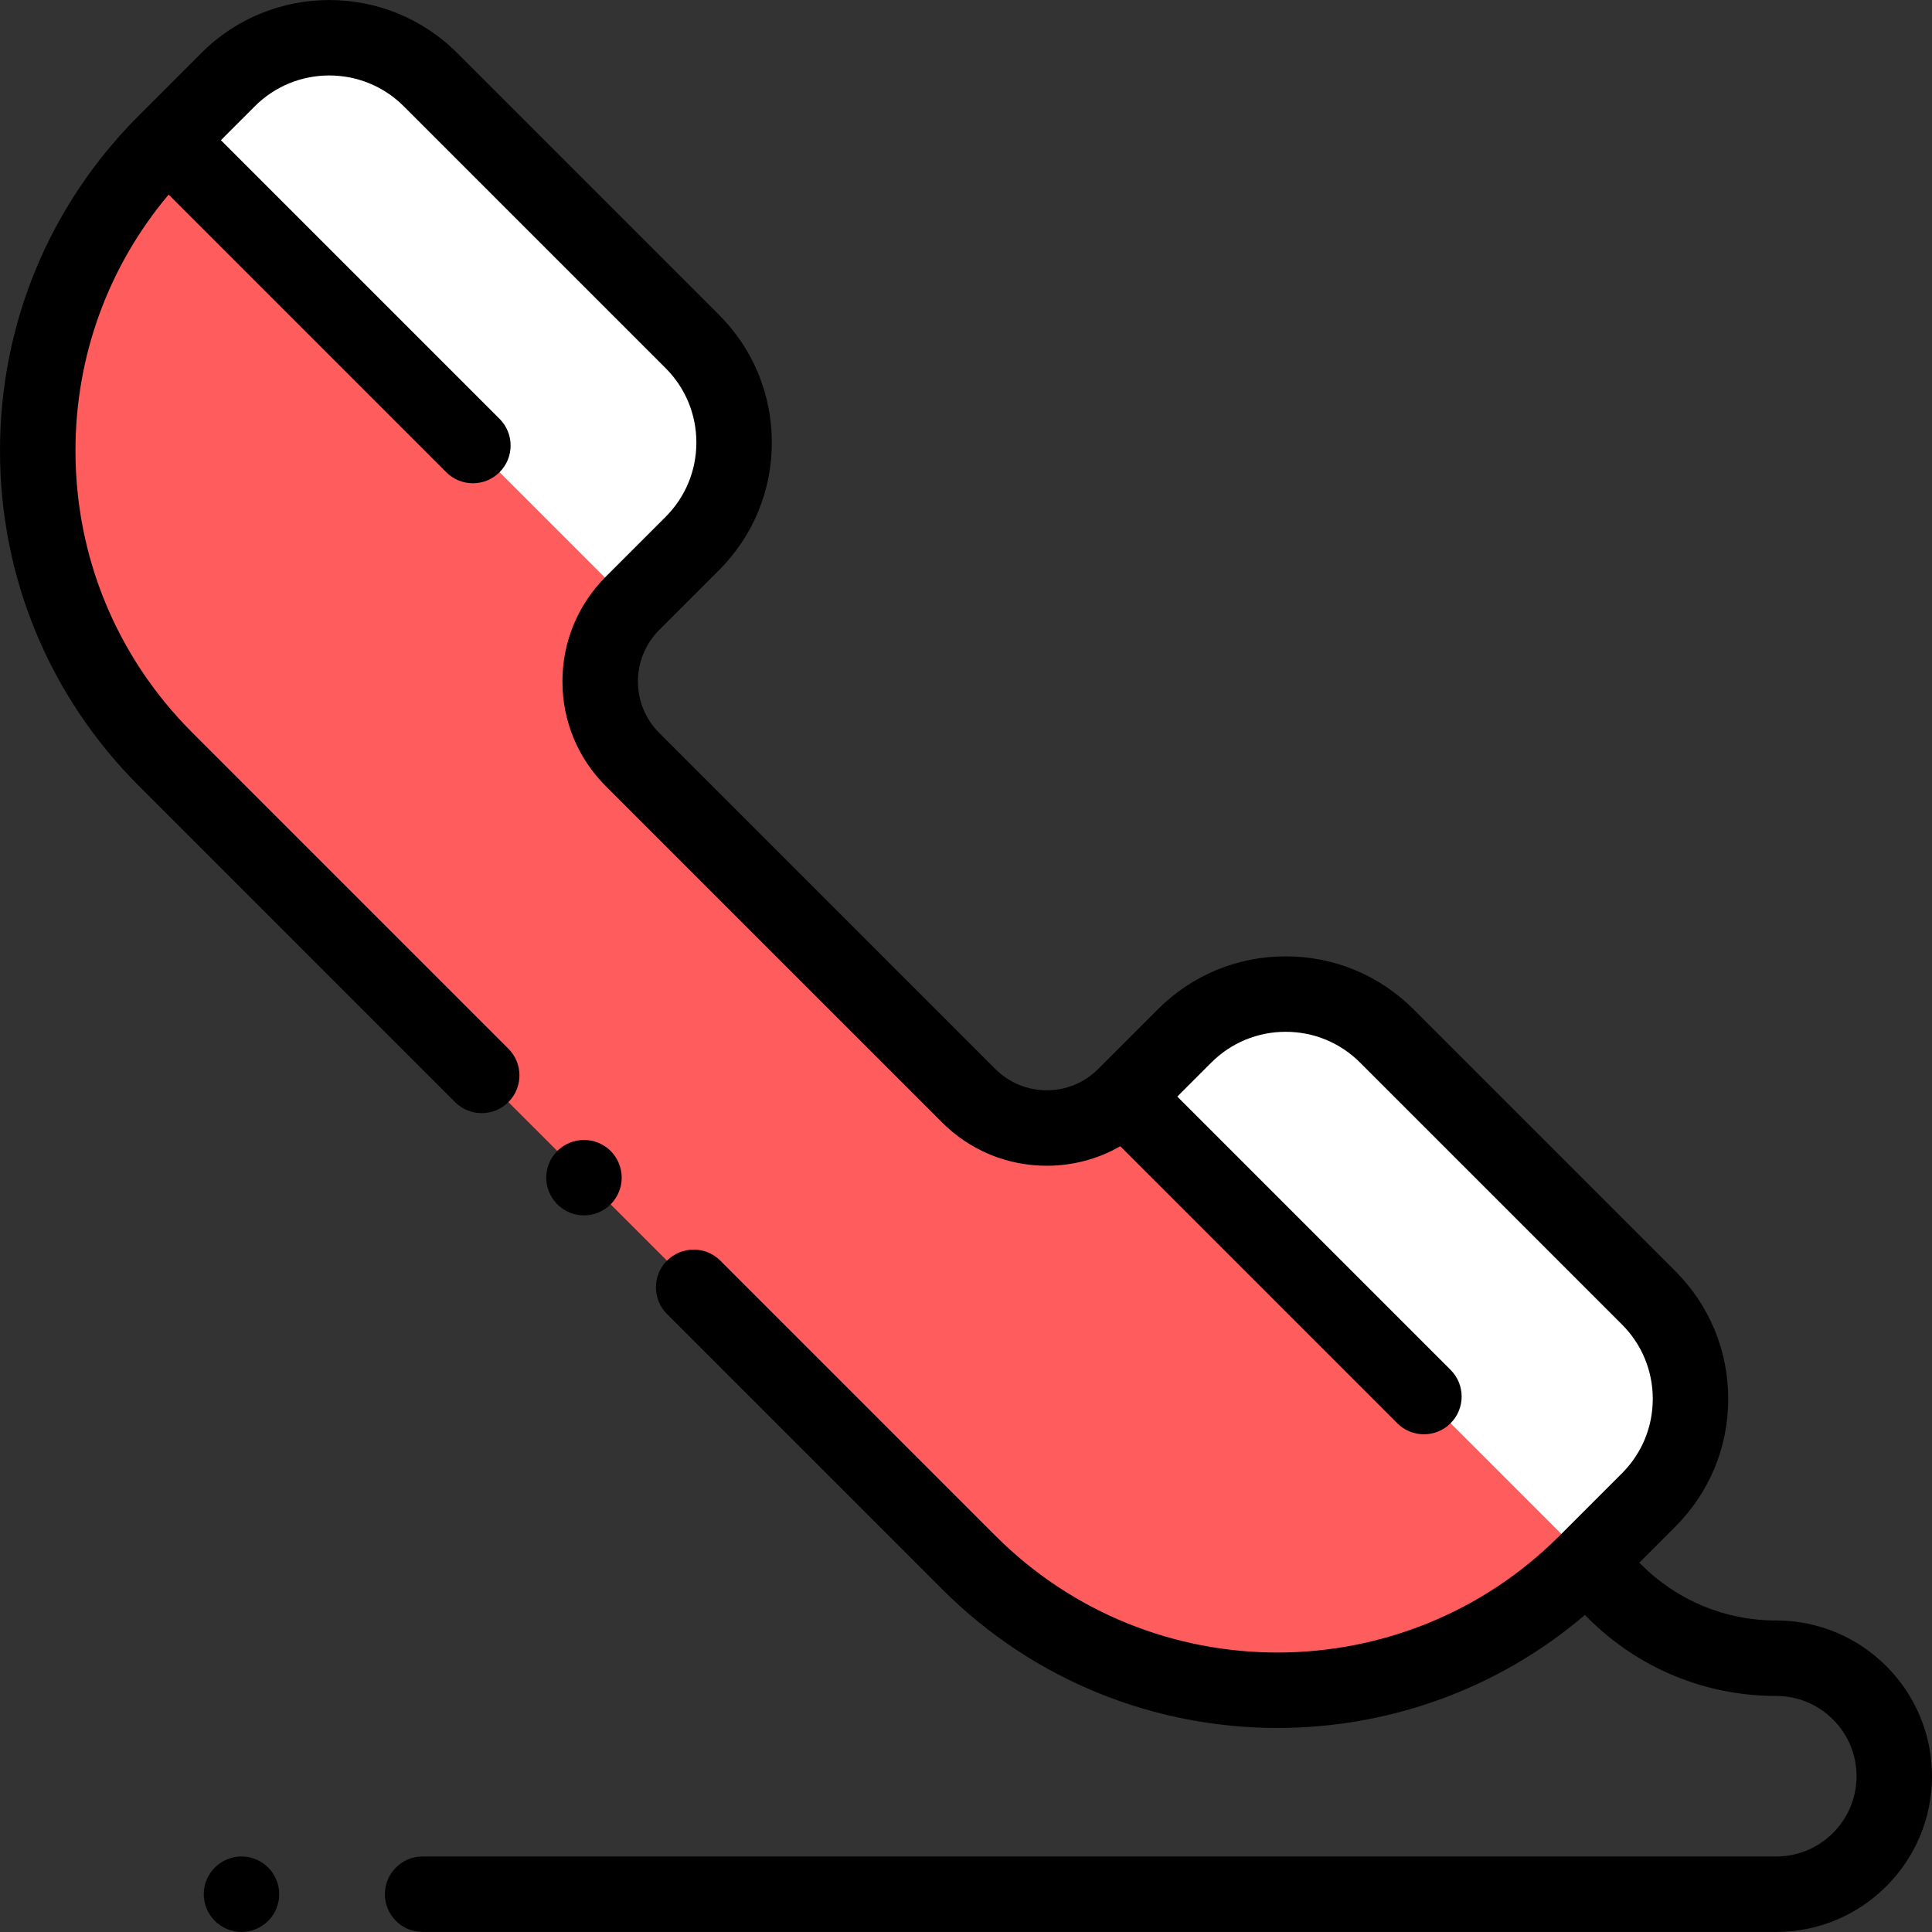 <svg width="512.001" height="512.001" xmlns="http://www.w3.org/2000/svg">

 <rect width="100%" height="100%" fill="#333333" stroke="none"/>

 <g>
  <title>background</title>
  <rect fill="none" id="canvas_background" height="402" width="582" y="-1" x="-1"/>
 </g>
 <g>
  <title>Layer 1</title>
  <path id="svg_1" fill="#FF5D5D" d="m420.298,414.123l16.601,-16.601c14.801,-14.801 14.801,-38.798 0,-53.6l-69.381,-69.381c-14.801,-14.801 -38.798,-14.801 -53.6,0l-15.822,15.822c-11.431,11.431 -29.964,11.431 -41.395,0l-89.079,-89.079c-11.431,-11.431 -11.431,-29.964 0,-41.395l15.822,-15.822c14.801,-14.801 14.801,-38.798 0,-53.6l-69.381,-69.381c-14.801,-14.801 -38.798,-14.801 -53.6,0l-16.599,16.602c-45.151,45.151 -45.151,118.357 0,163.508l212.926,212.927c45.152,45.151 118.357,45.151 163.508,0z"/>
  <g id="svg_2">
   <path id="svg_3" fill="#FFFFFF" d="m167.394,160.131c0.078,-0.079 0.15,-0.162 0.229,-0.241l15.822,-15.822c14.801,-14.801 14.801,-38.798 0,-53.6l-69.381,-69.381c-14.801,-14.801 -38.798,-14.801 -53.6,0l-16.056,16.057l122.986,122.987z"/>
   <path id="svg_4" fill="#FFFFFF" d="m367.518,274.542c-14.801,-14.801 -38.799,-14.801 -53.6,0l-15.822,15.822c-0.079,0.079 -0.161,0.151 -0.241,0.229l122.986,122.986l16.057,-16.057c14.801,-14.801 14.801,-38.799 0,-53.6l-69.38,-69.38z"/>
  </g>
  <path id="svg_6" d="m161.83,319.166c1.86,-1.87 2.93,-4.439 2.93,-7.07c0,-2.64 -1.07,-5.21 -2.93,-7.079c-1.86,-1.86 -4.44,-2.921 -7.07,-2.921s-5.21,1.061 -7.07,2.921c-1.86,1.869 -2.93,4.439 -2.93,7.079c0,2.631 1.07,5.2 2.93,7.07c1.86,1.86 4.44,2.93 7.07,2.93s5.21,-1.069 7.07,-2.93z"/>
  <path id="svg_7" d="m470.731,429.449c-13.52,0 -26.23,-5.265 -35.79,-14.824l-0.501,-0.501l9.529,-9.53c9.047,-9.047 14.03,-21.076 14.03,-33.871c0,-12.794 -4.983,-24.823 -14.03,-33.871l-69.38,-69.38c-9.047,-9.047 -21.076,-14.03 -33.871,-14.03s-24.824,4.983 -33.871,14.03l-15.823,15.822c-3.64,3.64 -8.479,5.645 -13.626,5.645s-9.986,-2.005 -13.626,-5.646l-89.08,-89.079c-7.514,-7.514 -7.514,-19.738 0,-27.252l15.822,-15.822c9.047,-9.047 14.03,-21.076 14.03,-33.871s-4.983,-24.824 -14.03,-33.871l-69.381,-69.381c-18.677,-18.676 -49.065,-18.675 -67.742,0l-16.599,16.6c-23.726,23.727 -36.792,55.272 -36.792,88.826s13.066,65.099 36.792,88.825l83.796,83.797c3.906,3.904 10.237,3.905 14.143,0c3.905,-3.905 3.905,-10.237 0,-14.143l-83.797,-83.797c-19.948,-19.948 -30.934,-46.47 -30.934,-74.682c0,-25.108 8.708,-48.874 24.686,-67.862l73.562,73.562c1.953,1.952 4.512,2.929 7.071,2.929s5.119,-0.977 7.071,-2.929c3.905,-3.905 3.905,-10.237 0,-14.143l-73.848,-73.848l8.993,-8.994c10.879,-10.878 28.58,-10.878 39.458,0l69.381,69.381c5.27,5.27 8.172,12.275 8.172,19.729c0,7.452 -2.902,14.459 -8.172,19.729l-15.822,15.822c-7.417,7.417 -11.502,17.279 -11.502,27.769s4.085,20.352 11.502,27.769l89.08,89.078c7.417,7.418 17.279,11.504 27.769,11.504c6.946,0 13.611,-1.802 19.478,-5.165l73.403,73.403c1.953,1.952 4.512,2.929 7.071,2.929c2.559,0 5.119,-0.977 7.071,-2.929c3.905,-3.905 3.905,-10.237 0,-14.143l-72.426,-72.427l8.994,-8.993c5.27,-5.271 12.276,-8.173 19.729,-8.173s14.459,2.902 19.729,8.173l69.38,69.38c5.27,5.27 8.172,12.276 8.172,19.729s-2.902,14.459 -8.172,19.729l-16.596,16.597c-0.002,0.002 -0.003,0.003 -0.005,0.005c-0.001,0.001 -0.002,0.003 -0.004,0.004c-41.182,41.176 -108.184,41.174 -149.362,-0.004l-72.963,-72.964c-3.905,-3.904 -10.237,-3.904 -14.142,0c-3.905,3.905 -3.906,10.237 0,14.143l72.963,72.964c24.49,24.489 56.658,36.733 88.826,36.733c29.042,0 58.081,-9.983 81.473,-29.944l0.783,0.783c13.336,13.337 31.069,20.682 49.931,20.682c11.728,0 21.269,9.541 21.269,21.27c0,11.728 -9.542,21.269 -21.269,21.269l-358.734,0c-5.523,0 -10,4.478 -10,10s4.477,10 10,10l358.731,0c22.756,0 41.269,-18.513 41.269,-41.269s-18.513,-41.272 -41.269,-41.272z"/>
  <path id="svg_8" d="m64,491.987c-2.63,0 -5.21,1.069 -7.07,2.93c-1.86,1.86 -2.93,4.44 -2.93,7.07s1.07,5.21 2.93,7.069c1.86,1.86 4.44,2.931 7.07,2.931c2.63,0 5.21,-1.07 7.07,-2.931c1.86,-1.859 2.93,-4.439 2.93,-7.069s-1.07,-5.21 -2.93,-7.07s-4.44,-2.93 -7.07,-2.93z"/>
  <g id="svg_10"/>
  <g id="svg_11"/>
  <g id="svg_12"/>
  <g id="svg_13"/>
  <g id="svg_14"/>
  <g id="svg_15"/>
  <g id="svg_16"/>
  <g id="svg_17"/>
  <g id="svg_18"/>
  <g id="svg_19"/>
  <g id="svg_20"/>
  <g id="svg_21"/>
  <g id="svg_22"/>
  <g id="svg_23"/>
  <g id="svg_24"/>
 </g>
</svg>